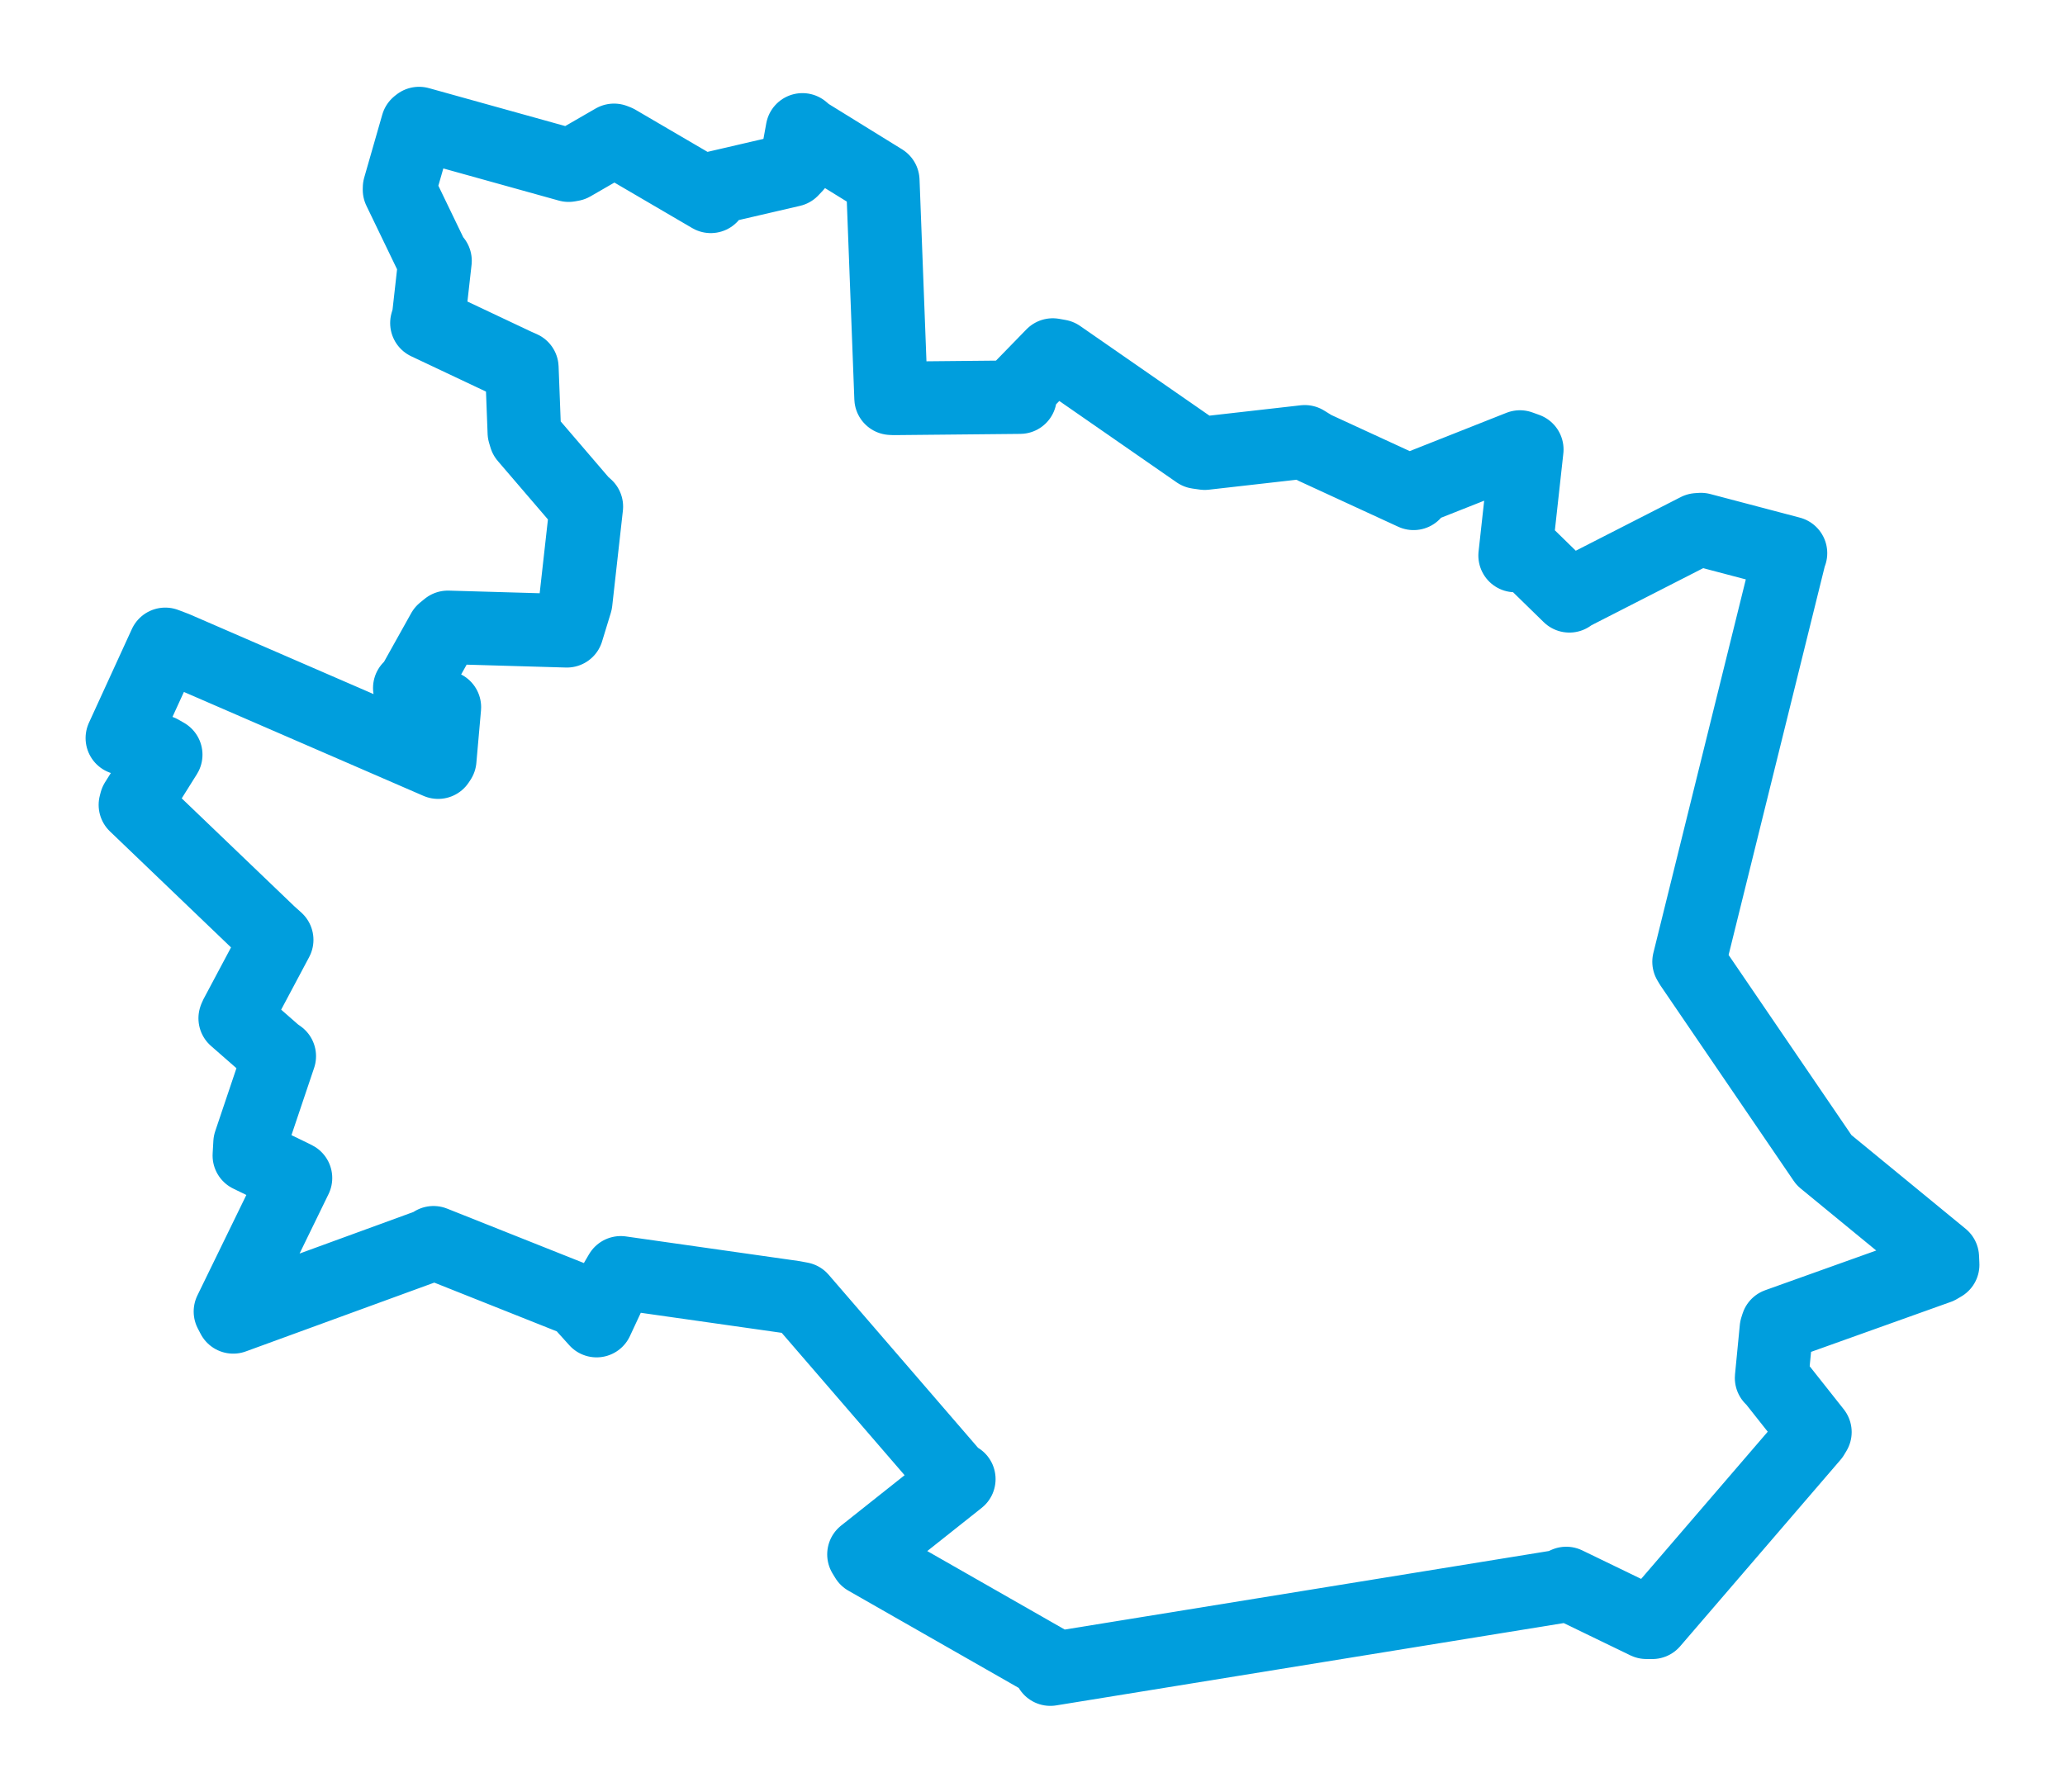 <svg viewBox="0 0 135.919 117.951" width="135.919" height="117.951" xmlns="http://www.w3.org/2000/svg">
  <title>Česká Lípa, okres Česká Lípa, Liberecký kraj, Severovýchod, Česko</title>
  <desc>Geojson of Česká Lípa, okres Česká Lípa, Liberecký kraj, Severovýchod, Česko</desc>
  <polygon points="8.053,48.592 10.541,49.476 10.908,49.686 8.965,52.785 8.912,52.989 17.723,61.435 18.212,61.875 15.521,66.932 15.481,67.039 18.12,69.35 18.382,69.534 16.46,75.242 16.412,76.077 19.244,77.452 19.449,77.556 15.167,86.346 15.351,86.699 28.358,81.949 28.534,81.818 38.067,85.612 39.267,86.944 40.25,84.836 40.858,83.797 52.217,85.413 52.713,85.506 62.789,97.182 63.11,97.378 56.866,102.334 57.042,102.623 68.939,109.416 69.133,109.888 102.668,104.447 103.091,104.249 108.365,106.803 108.755,106.805 119.307,94.533 119.458,94.282 116.674,90.764 116.607,90.72 116.923,87.464 117,87.221 127.581,83.436 127.866,83.269 127.843,82.769 120.058,76.377 111.309,63.545 111.174,63.317 117.798,36.546 117.851,36.418 111.957,34.865 111.727,34.881 103.504,39.083 103.297,39.227 100.617,36.61 99.725,36.573 100.494,29.592 100.043,29.429 93.059,32.194 93.042,32.48 86.483,29.458 85.883,29.087 79.299,29.835 78.826,29.768 69.715,23.448 69.293,23.373 67.101,25.624 67.138,26.146 58.853,26.227 58.651,26.217 58.109,11.962 58.105,11.89 53.123,8.81 52.817,8.55 52.39,10.9 52.111,11.196 47.027,12.376 46.783,12.927 40.604,9.312 40.416,9.239 37.655,10.833 37.429,10.874 27.584,8.134 27.488,8.211 26.299,12.356 26.296,12.494 28.517,17.098 28.633,17.17 28.22,20.851 28.1,21.268 33.981,24.046 34.349,24.208 34.512,28.472 34.602,28.774 38.32,33.11 38.594,33.352 37.891,39.639 37.313,41.529 29.478,41.302 29.177,41.548 27.21,45.071 26.972,45.296 28.992,46.445 29.249,46.557 28.944,50.017 28.838,50.177 11.529,42.668 10.879,42.421 8.053,48.592" stroke="#009edd" stroke-width="4.839px" fill="none" stroke-linejoin="round" vector-effect="non-scaling-stroke"></polygon>
</svg>
